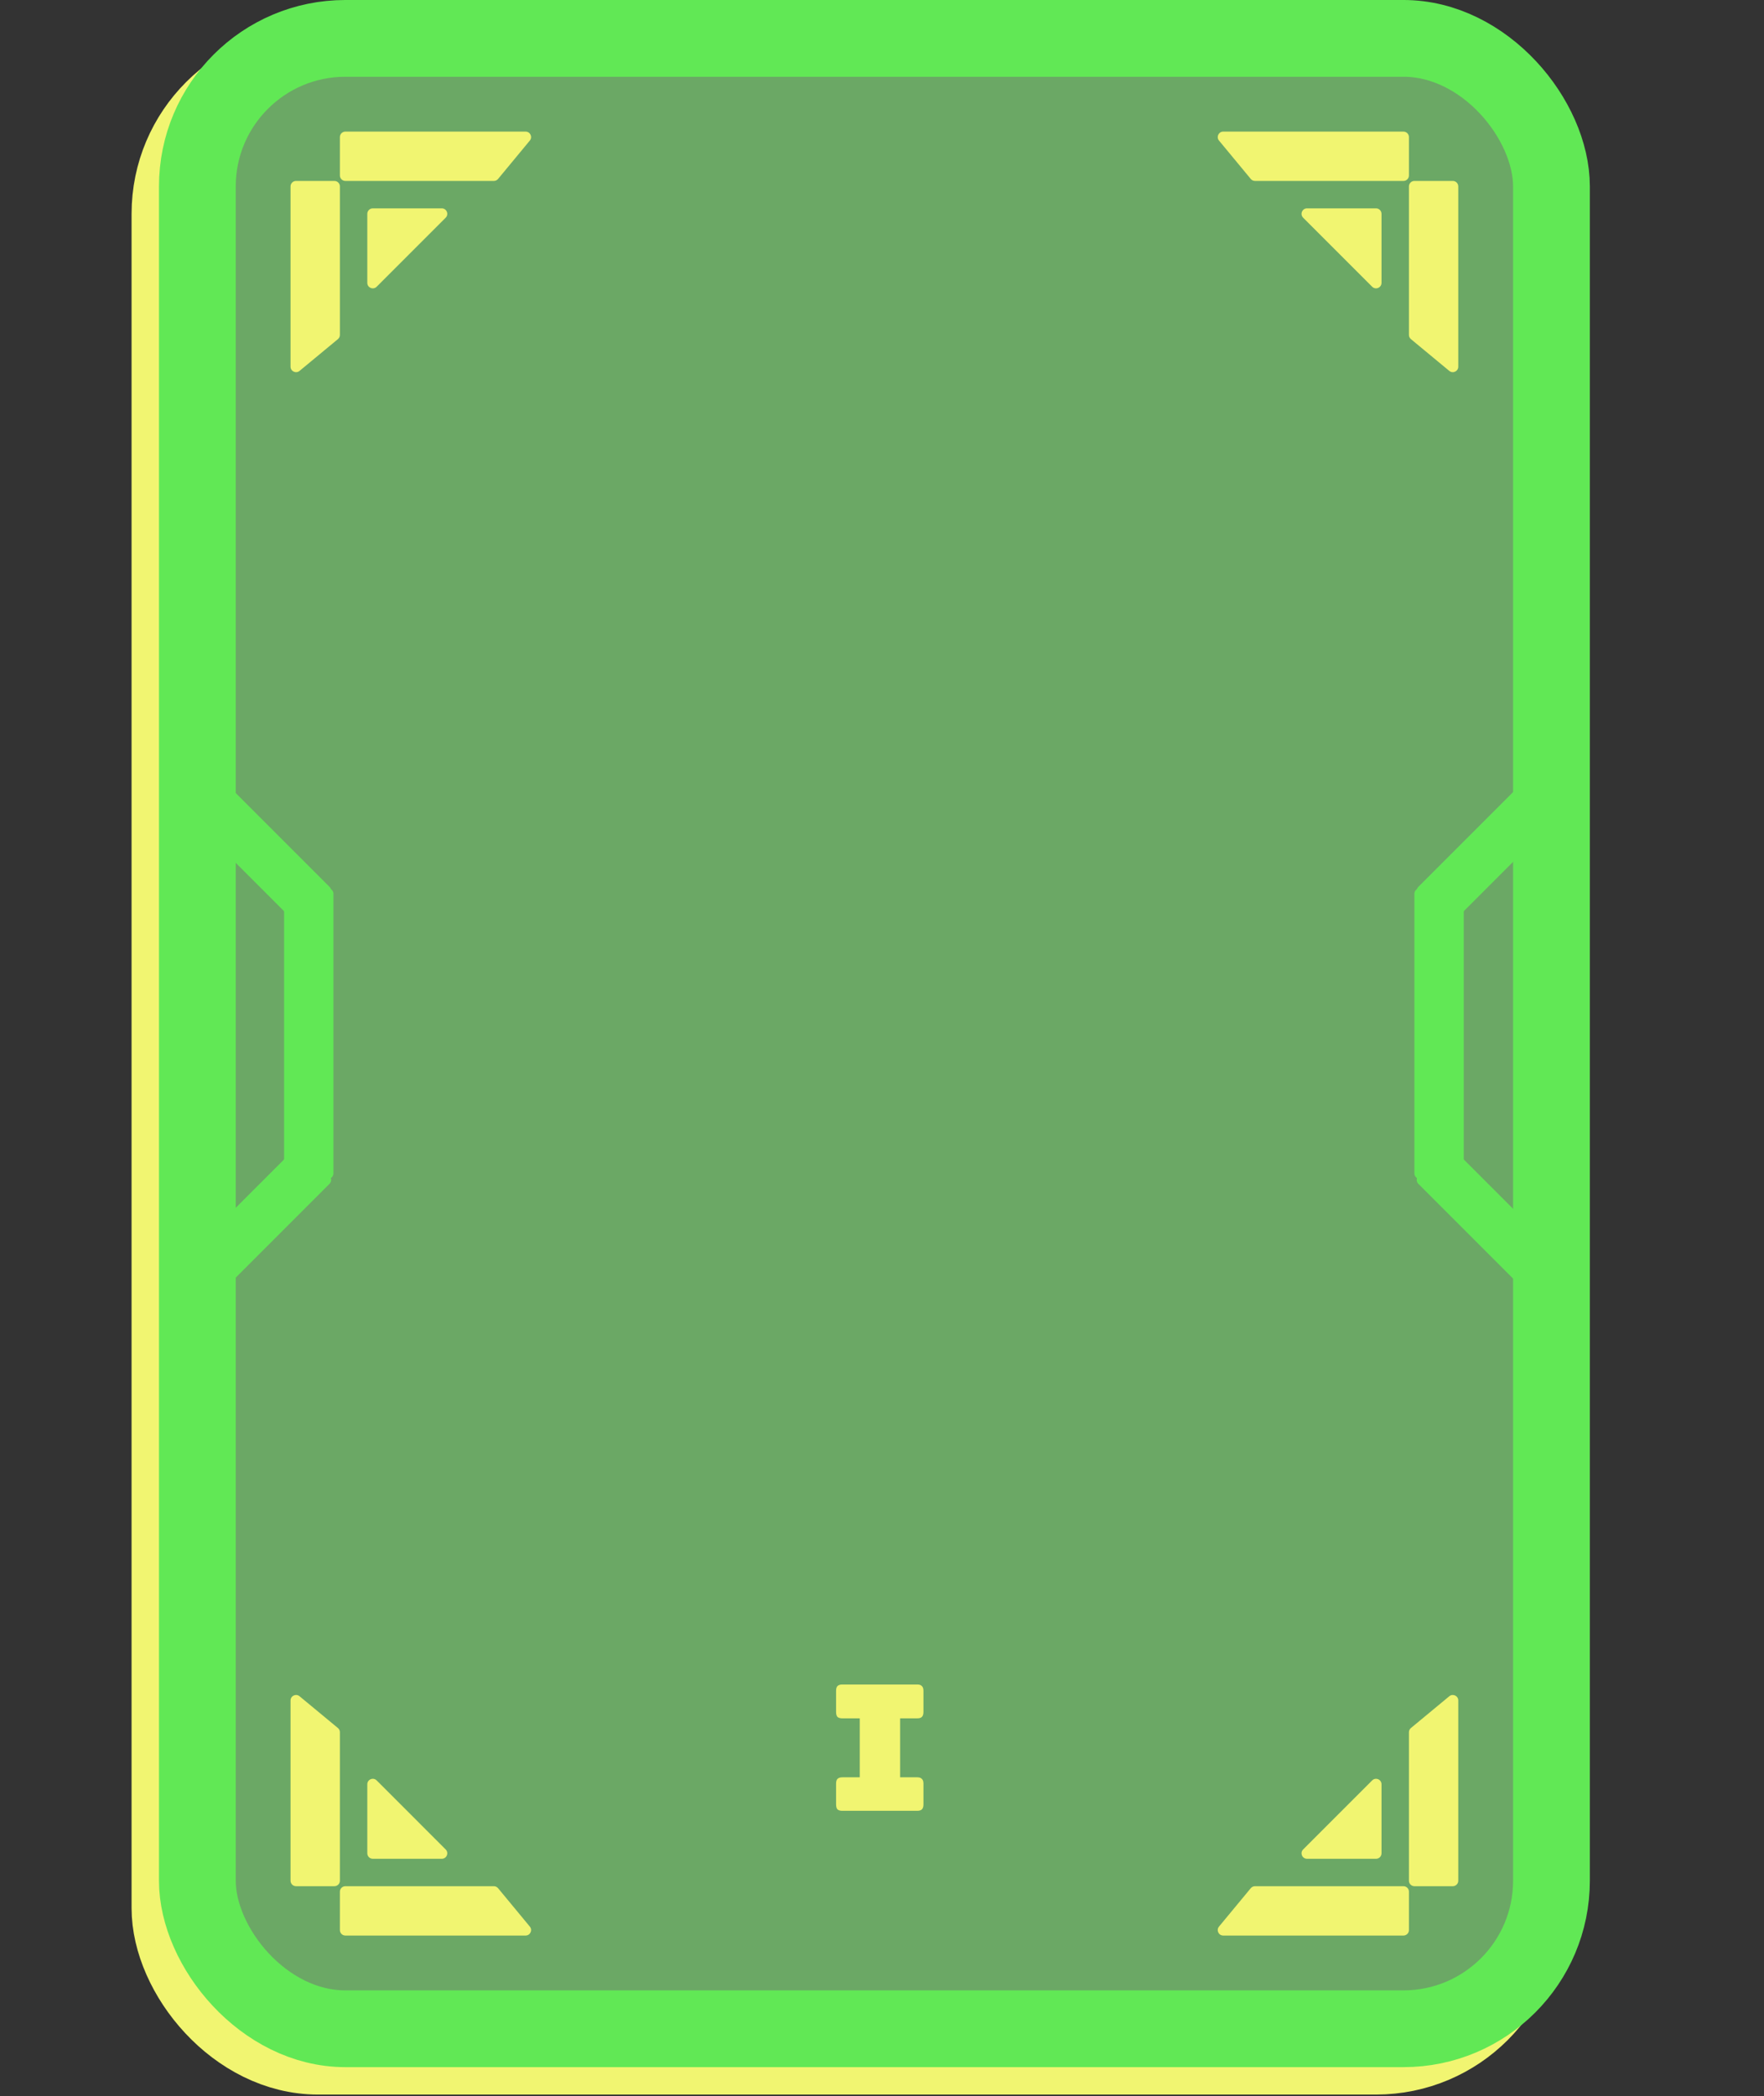 <svg width="117" height="139" viewBox="0 0 117 139" fill="none" xmlns="http://www.w3.org/2000/svg">
<rect x="0" y="0" width="117" height="139" fill="#333333" stroke="none"/>
<rect x="11.272" y="4.363" width="89.813" height="131.992" rx="9.818" fill="#6BA865" stroke="#F1F571" stroke-width="5.091"/>
<rect x="13.09" y="2.545" width="89.813" height="131.992" rx="9.818" fill="#6BA865" stroke="#61E855" stroke-width="5.091"/>
<path d="M55.873 120.084C55.726 120.084 55.617 120.053 55.547 119.991C55.485 119.921 55.454 119.813 55.454 119.665V118.281C55.454 118.133 55.485 118.029 55.547 117.967C55.617 117.897 55.726 117.862 55.873 117.862H57.025V113.952H55.873C55.726 113.952 55.617 113.921 55.547 113.859C55.485 113.789 55.454 113.681 55.454 113.533V112.125C55.454 111.978 55.485 111.873 55.547 111.811C55.617 111.741 55.726 111.707 55.873 111.707H60.83C60.977 111.707 61.082 111.741 61.144 111.811C61.214 111.873 61.249 111.978 61.249 112.125V113.533C61.249 113.681 61.214 113.789 61.144 113.859C61.082 113.921 60.977 113.952 60.83 113.952H59.701V117.862H60.83C60.977 117.862 61.082 117.897 61.144 117.967C61.214 118.029 61.249 118.133 61.249 118.281V119.665C61.249 119.813 61.214 119.921 61.144 119.991C61.082 120.053 60.977 120.084 60.83 120.084H55.873Z" fill="#F1F571"/>
<path d="M93.45 12.363C93.45 12.162 93.612 11.999 93.813 11.999H96.359C96.559 11.999 96.722 12.162 96.722 12.363V24.317C96.722 24.624 96.364 24.793 96.127 24.597L93.582 22.49C93.498 22.421 93.45 22.318 93.45 22.21V12.363Z" fill="#F1F571"/>
<path d="M93.086 11.999C93.287 11.999 93.45 11.836 93.45 11.636L93.45 9.09C93.45 8.89 93.287 8.727 93.086 8.727L81.132 8.727C80.825 8.727 80.656 9.085 80.852 9.322L82.959 11.867C83.028 11.951 83.131 11.999 83.239 11.999L93.086 11.999Z" fill="#F1F571"/>
<path d="M86.434 14.438C86.205 14.209 86.367 13.817 86.691 13.817H91.268C91.469 13.817 91.631 13.98 91.631 14.181V18.757C91.631 19.081 91.24 19.244 91.011 19.015L88.722 16.726L86.434 14.438Z" fill="#F1F571"/>
<path d="M22.544 12.363C22.544 12.162 22.381 11.999 22.18 11.999H19.635C19.434 11.999 19.271 12.162 19.271 12.363V24.317C19.271 24.624 19.63 24.793 19.867 24.597L22.412 22.49C22.496 22.421 22.544 22.318 22.544 22.21V12.363Z" fill="#F1F571"/>
<path d="M22.908 11.999C22.707 11.999 22.544 11.836 22.544 11.636L22.544 9.09C22.544 8.89 22.707 8.727 22.908 8.727L34.861 8.727C35.169 8.727 35.337 9.085 35.141 9.322L33.035 11.867C32.966 11.951 32.863 11.999 32.755 11.999L22.908 11.999Z" fill="#F1F571"/>
<path d="M29.559 14.438C29.788 14.209 29.626 13.817 29.302 13.817H24.726C24.525 13.817 24.362 13.98 24.362 14.181V18.757C24.362 19.081 24.753 19.244 24.983 19.015L27.271 16.726L29.559 14.438Z" fill="#F1F571"/>
<path d="M93.45 124.72C93.45 124.921 93.612 125.083 93.813 125.083H96.359C96.559 125.083 96.722 124.921 96.722 124.72V112.766C96.722 112.459 96.364 112.29 96.127 112.486L93.582 114.593C93.498 114.662 93.45 114.764 93.45 114.873V124.72Z" fill="#F1F571"/>
<path d="M93.086 125.083C93.287 125.083 93.45 125.246 93.45 125.447L93.45 127.992C93.45 128.193 93.287 128.356 93.086 128.356L81.132 128.356C80.825 128.356 80.656 127.998 80.852 127.761L82.959 125.215C83.028 125.132 83.131 125.083 83.239 125.083L93.086 125.083Z" fill="#F1F571"/>
<path d="M86.434 122.645C86.205 122.874 86.367 123.265 86.691 123.265H91.268C91.469 123.265 91.631 123.103 91.631 122.902V118.325C91.631 118.001 91.24 117.839 91.011 118.068L88.722 120.356L86.434 122.645Z" fill="#F1F571"/>
<path d="M96.384 76.187C96.242 76.045 96.011 76.045 95.869 76.187L94.07 77.987C93.928 78.129 93.928 78.359 94.07 78.501L102.522 86.953C102.74 87.171 103.112 87.037 103.141 86.73L103.451 83.441C103.462 83.333 103.423 83.226 103.347 83.15L96.384 76.187Z" fill="#61E855"/>
<path d="M93.812 77.813C93.812 78.014 93.975 78.177 94.176 78.177L96.721 78.177C96.922 78.177 97.085 78.014 97.085 77.813L97.085 59.269C97.085 59.068 96.922 58.905 96.721 58.905L94.176 58.905C93.975 58.905 93.812 59.068 93.812 59.269L93.812 77.813Z" fill="#61E855"/>
<path d="M96.384 61.128C96.242 61.27 96.011 61.27 95.869 61.128L94.07 59.328C93.928 59.186 93.928 58.956 94.07 58.814L102.522 50.362C102.74 50.144 103.112 50.278 103.141 50.585L103.451 53.874C103.462 53.982 103.423 54.089 103.347 54.165L96.384 61.128Z" fill="#61E855"/>
<path d="M19.544 76.187C19.686 76.045 19.916 76.045 20.058 76.187L21.858 77.987C22 78.129 22 78.359 21.858 78.501L13.406 86.953C13.188 87.171 12.816 87.037 12.787 86.73L12.476 83.441C12.466 83.333 12.505 83.226 12.581 83.15L19.544 76.187Z" fill="#61E855"/>
<path d="M22.115 77.813C22.115 78.014 21.952 78.177 21.751 78.177L19.206 78.177C19.005 78.177 18.842 78.014 18.842 77.813L18.842 59.269C18.842 59.068 19.005 58.905 19.206 58.905L21.751 58.905C21.952 58.905 22.115 59.068 22.115 59.269L22.115 77.813Z" fill="#61E855"/>
<path d="M19.544 61.128C19.686 61.27 19.916 61.27 20.058 61.128L21.858 59.328C22 59.186 22 58.956 21.858 58.814L13.406 50.362C13.188 50.144 12.816 50.278 12.787 50.585L12.476 53.874C12.466 53.982 12.505 54.089 12.581 54.165L19.544 61.128Z" fill="#61E855"/>
<path d="M22.544 124.72C22.544 124.921 22.381 125.083 22.18 125.083H19.635C19.434 125.083 19.271 124.921 19.271 124.72V112.766C19.271 112.459 19.63 112.29 19.867 112.486L22.412 114.593C22.496 114.662 22.544 114.764 22.544 114.873V124.72Z" fill="#F1F571"/>
<path d="M22.908 125.083C22.707 125.083 22.544 125.246 22.544 125.447L22.544 127.992C22.544 128.193 22.707 128.356 22.908 128.356L34.861 128.356C35.169 128.356 35.337 127.998 35.141 127.761L33.035 125.215C32.966 125.132 32.863 125.083 32.755 125.083L22.908 125.083Z" fill="#F1F571"/>
<path d="M29.559 122.645C29.788 122.874 29.626 123.265 29.302 123.265H24.726C24.525 123.265 24.362 123.103 24.362 122.902V118.325C24.362 118.001 24.753 117.839 24.983 118.068L27.271 120.356L29.559 122.645Z" fill="#F1F571"/>
</svg>
